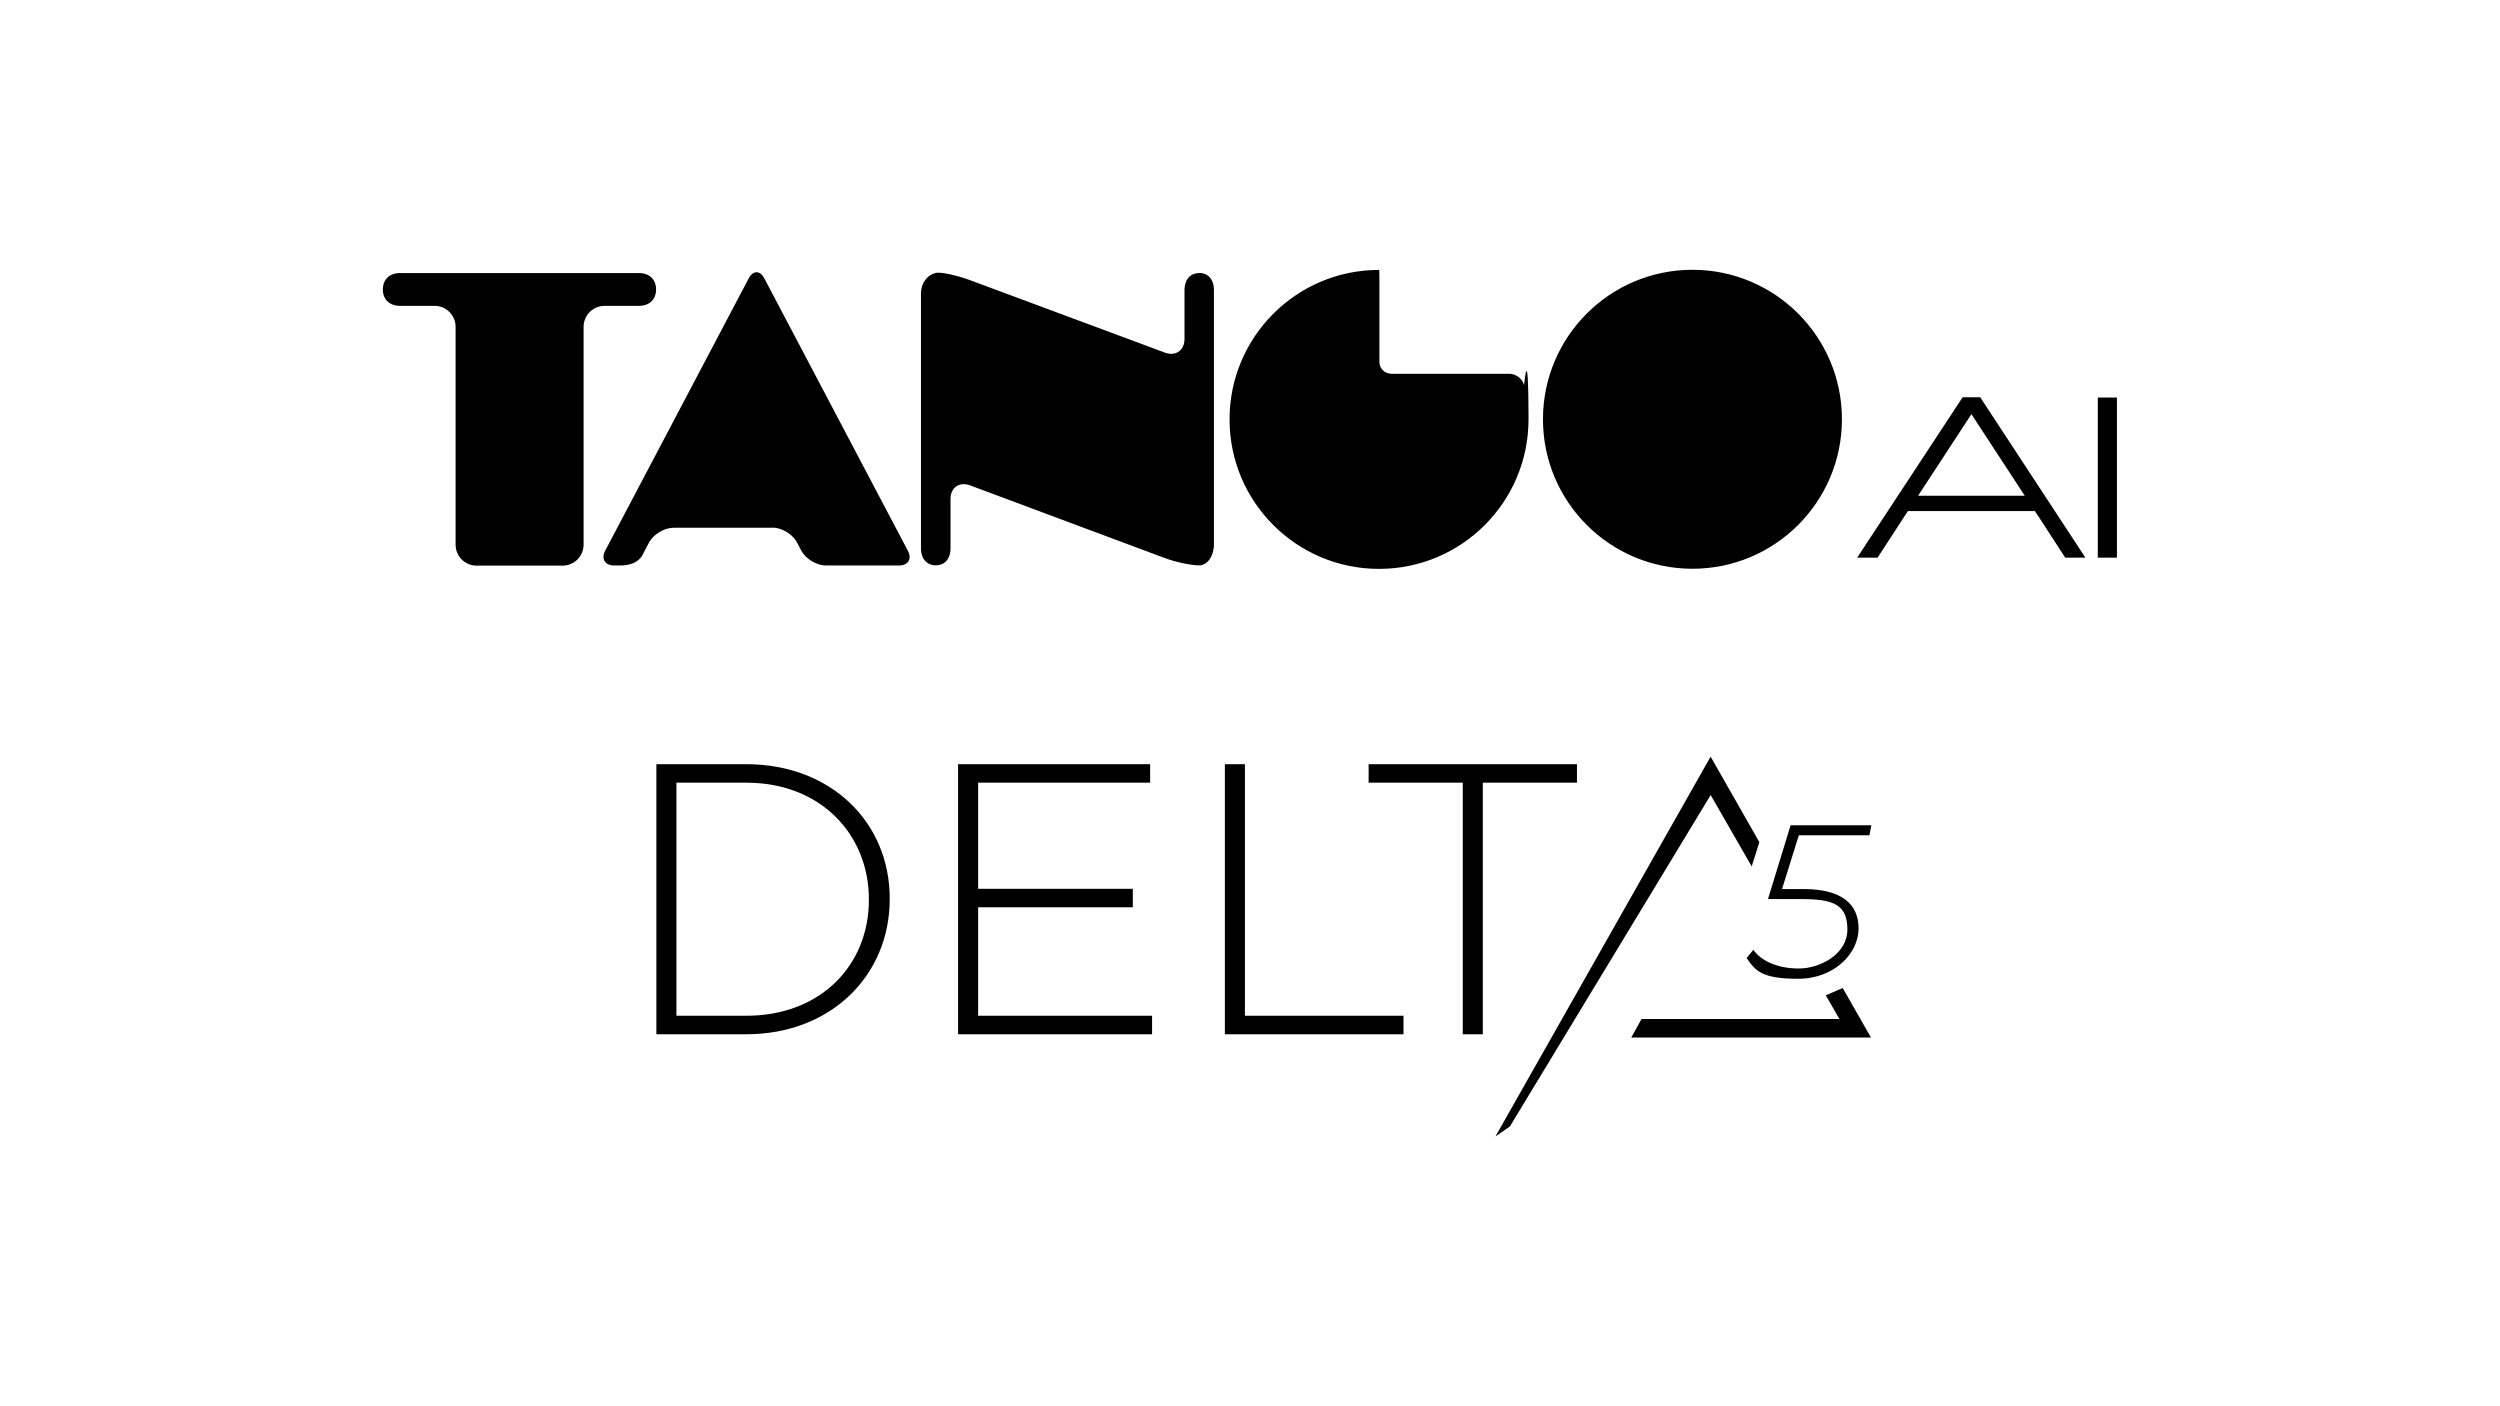 <?xml version="1.0" encoding="UTF-8"?>
<svg id="Layer_1" xmlns="http://www.w3.org/2000/svg" version="1.1" viewBox="0 0 1920 1080">
  <!-- Generator: Adobe Illustrator 29.7.1, SVG Export Plug-In . SVG Version: 2.1.1 Build 8)  -->
  <path d="M490.8,234.9h-26.5c-8.9,0-16.1,7.2-16.1,16.1v167.3c0,8.8-7.2,16.1-16.1,16.1h-66.1c-8.9,0-16.1-7.2-16.1-16.1v-167.3c0-8.8-7.2-16.1-16.1-16.1h-26.5c-8.9,0-13.3-5.7-13.3-12.6s4.4-12.6,13.3-12.6h183.4c8.8,0,13.2,5.7,13.2,12.6s-4.4,12.6-13.2,12.6ZM921,209.7c-6.3,0-11.3,4.4-11.3,13.2v37.4c0,8.8-6.8,13.6-15.1,10.5l-149.5-55.6c-8.3-3.1-21.9-6.6-26.4-5.6-6.1,1.4-11.4,7.2-11.4,16.1v195.3c0,8.8,5.1,13.2,11.4,13.2s11.3-4.4,11.3-13.2v-37.8c0-8.8,6.8-13.5,15.1-10.4l149.5,55.8c8.3,3.1,20.1,5.6,26.4,5.6s11.3-7.2,11.3-16.1v-195.3c0-8.8-5.1-13.2-11.3-13.2ZM1299.8,207.2c-63.4,0-114.8,51.4-114.8,114.8s51.4,114.8,114.8,114.8,114.8-51.4,114.8-114.8-51.4-114.8-114.8-114.8ZM1068.4,287c-5,0-9-4-9-9v-61.7c0-5-.1-9-.2-9h-.1c-63.4,0-114.8,51.4-114.8,114.8s51.4,114.8,114.8,114.8,114.8-51.4,114.8-114.8-3.4-26.3-3.4-26.3c-1.1-4.8-6.2-8.7-11.1-8.7h-91ZM593.3,405.2c7.1,0,15.5,5.1,18.8,11.4l3.3,6.3c3.3,6.3,11.8,11.4,18.9,11.4h56.1c7.1,0,10.2-5.1,6.8-11.4l-110.2-209.1c-3.3-6.3-8.7-6.3-12,0l-110.2,209.1c-3.3,6.3-.2,11.4,6.9,11.4h4.5c7.1,0,14-2,17.3-8.2l4.9-9.4c3.3-6.3,11.8-11.4,18.9-11.4h76ZM1611.1,305.3v123h14.7v-123h-14.7ZM1507.3,305.1l-81,123.2h15.7l19.4-29.9,3.9-5.9h97.5l3.9,5.9,19.4,29.9h15.5l-80.8-123.2h-13.4ZM1514,318l41,62.7h-81.9l41-62.7ZM573.1,794.3h-69v-207.4h69c65.2,0,110.2,44.7,110.2,103.1v.6c0,58.4-45,103.7-110.2,103.7M667.3,690.6c0-49.2-36.4-89.5-94.2-89.5h-53.6v179h53.6c57.8,0,94.2-39.4,94.2-88.9v-.6ZM884.8,794.3v-14.2h-133.6v-83.3h118.8v-14.2h-118.8v-81.5h132.1v-14.2h-147.5v207.4h149ZM1077.9,794.3v-14.2h-121.8v-193.2h-15.4v207.4h137.2ZM1211.1,601.1v-14.2h-160v14.2h72.3v193.2h15.4v-193.2h72.3ZM1313.7,581.2l-165.2,291.6,11.1-7.7,154.2-254.5,31.5,54.8,5.9-18.6-37.4-65.6ZM1402.2,764.4l10.5,18.2h-152l-7.9,14.2h184.1l-21.7-38-13,5.6ZM1381.5,641.5l-12.9,41.3h16.7c29.3,0,42.1,11.7,42.1,30.3s-18.1,38.6-46.5,38.6-32.8-6.4-39.5-15.9l5.2-6.4c5.7,8.4,18.2,14.4,34.9,14.4s37.3-11.2,37.3-29.9-9.9-23.4-35.1-23.4h-25.9l17.4-56.7h62l-1.5,7.7h-54.3Z"/>
</svg>